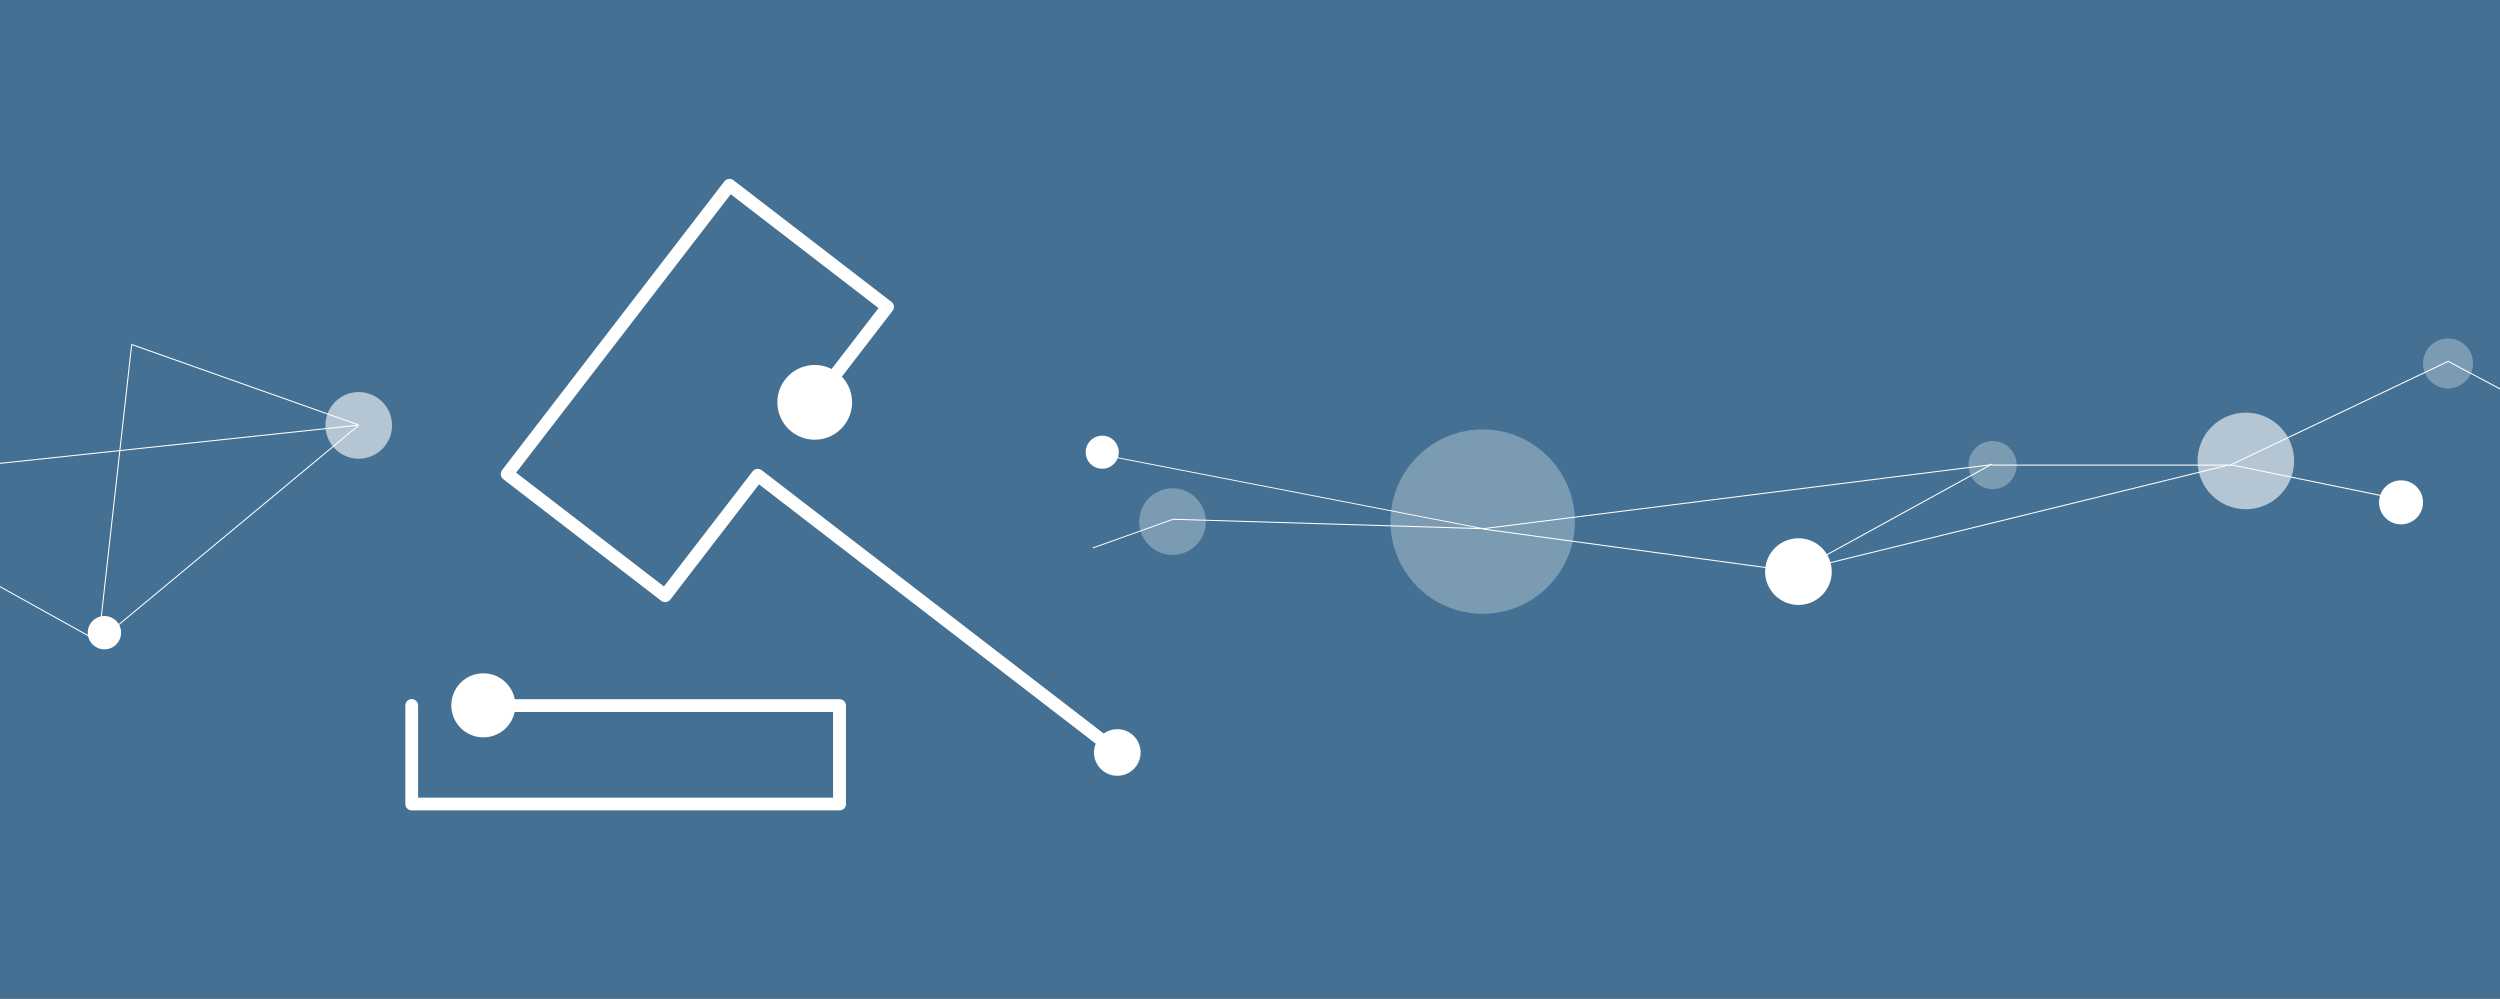 <?xml version="1.0" encoding="utf-8"?>
<!-- Generator: Adobe Illustrator 18.1.1, SVG Export Plug-In . SVG Version: 6.00 Build 0)  -->
<!DOCTYPE svg PUBLIC "-//W3C//DTD SVG 1.1//EN" "http://www.w3.org/Graphics/SVG/1.1/DTD/svg11.dtd">
<svg version="1.1" id="Layer_1" xmlns="http://www.w3.org/2000/svg" xmlns:xlink="http://www.w3.org/1999/xlink" x="0px" y="0px"
	 viewBox="0 0 1920 767" enable-background="new 0 0 1920 767" xml:space="preserve">
<rect x="0" y="0" width="1920" height="767" fill="#333333" stroke="none"/>
<g>
	<rect x="0" y="0" opacity="0.85" fill="#467AA4" width="1920" height="767"/>
	<g>
		<g>
			<path fill="#FFFFFF" d="M861.2,585c-1.1,0-2.1-0.3-3-1l-275.3-212l-68.1,88.5c-0.8,1-2,1.7-3.3,1.9c-1.3,0.2-2.6-0.2-3.7-1
				l-121.3-93.4c-1-0.8-1.7-2-1.9-3.3c-0.2-1.3,0.2-2.6,1-3.7l170.7-221.7c0.8-1,2-1.7,3.3-1.9c1.3-0.2,2.6,0.2,3.7,1l121.3,93.4
				c2.2,1.7,2.6,4.8,0.9,6.9l-53.6,69.6c-1.7,2.2-4.8,2.6-6.9,0.9c-2.2-1.7-2.6-4.8-0.9-6.9l50.6-65.7l-113.5-87.4L396.4,363
				l113.5,87.4L578,362c0.8-1,2-1.7,3.3-1.9c1.3-0.2,2.6,0.2,3.7,1l279.2,215c2.2,1.7,2.6,4.8,0.9,6.9
				C864.1,584.3,862.7,585,861.2,585z"/>
		</g>
		<g>
			<circle fill="#FFFFFF" cx="858.1" cy="577.9" r="17.9"/>
		</g>
		<g>
			<circle fill="#FFFFFF" cx="625.7" cy="309" r="28.7"/>
		</g>
		<g>
			<circle fill="#FFFFFF" cx="371.2" cy="541.7" r="24.6"/>
		</g>
		<g>
			<path fill="#FFFFFF" d="M644.8,622.4H316.2c-2.7,0-4.9-2.2-4.9-4.9v-75.7c0-2.7,2.2-4.9,4.9-4.9s4.9,2.2,4.9,4.9v70.8h318.7
				v-65.8H364.2c-2.7,0-4.9-2.2-4.9-4.9c0-2.7,2.2-4.9,4.9-4.9h280.6c2.7,0,4.9,2.2,4.9,4.9v75.7
				C649.8,620.2,647.5,622.4,644.8,622.4z"/>
		</g>
	</g>
	<g>
		<g>
			
				<rect x="95.6" y="295.2" transform="matrix(0.942 0.334 -0.334 0.942 109.647 -45.865)" fill="#FFFFFF" width="184.9" height="0.8"/>
		</g>
		<g>
			
				<rect x="175.2" y="279.9" transform="matrix(0.639 0.769 -0.769 0.639 378.393 12.8)" fill="#FFFFFF" width="0.8" height="259.5"/>
		</g>
		<g>
			
				<rect x="88" y="264" transform="matrix(0.994 0.111 -0.111 0.994 42.551 -7.47)" fill="#FFFFFF" width="0.8" height="229.5"/>
		</g>
		<path fill="#FFFFFF" d="M76.1,492.4l-82.8-46c0,0.3,0,0.6,0,0.9l82.4,45.8L76.1,492.4z"/>
		<g>
			<path fill="#FFFFFF" d="M839,420.5l0.3,0.7l61.9-22.1c-0.1-0.2-0.1-0.5-0.2-0.7L839,420.5z"/>
			<path fill="#FFFFFF" d="M1138.7,405.6l-237.6-7.2c0,0.3-0.1,0.5-0.1,0.8l237.7,7.2L1138.7,405.6z"/>
		</g>
		<g>
			
				<rect x="1334.1" y="184.3" transform="matrix(0.125 0.992 -0.992 0.125 1546.239 -990.124)" fill="#FFFFFF" width="0.8" height="394.6"/>
		</g>
		<g>
			
				<rect x="1455.4" y="313" transform="matrix(0.481 0.876 -0.876 0.481 1103.984 -1069.543)" fill="#FFFFFF" width="0.8" height="170.1"/>
		</g>
		<g>
			
				<rect x="1546.2" y="227.7" transform="matrix(0.238 0.971 -0.971 0.238 1564.438 -1198.774)" fill="#FFFFFF" width="0.8" height="340.7"/>
		</g>
		<g>
			<rect x="1530.3" y="356.8" fill="#FFFFFF" width="181.6" height="0.8"/>
		</g>
		<g>
			<path fill="#FFFFFF" d="M1138.7,405.6l-300.6-58.3c0,0.2-0.1,0.5-0.1,0.7l300.6,58.3L1138.7,405.6z"/>
		</g>
		<path fill="#FFFFFF" d="M275.1,326.1l-281.2,30c0,0.3,0,0.5,0,0.8l281.3-30L275.1,326.1z"/>
		<g>
			
				<rect x="1137.5" y="422.1" transform="matrix(0.991 0.135 -0.135 0.991 68.45 -165.981)" fill="#FFFFFF" width="244.8" height="0.8"/>
		</g>
		<g>
			
				<rect x="1795.6" y="224.2" transform="matrix(0.43 0.903 -0.903 0.43 1310.281 -1440.648)" fill="#FFFFFF" width="0.8" height="186.2"/>
		</g>
		<g>
			
				<rect x="1710.4" y="370.9" transform="matrix(0.98 0.201 -0.201 0.98 111.187 -350.837)" fill="#FFFFFF" width="140.5" height="0.8"/>
		</g>
		<g>
			<path fill="#FFFFFF" d="M1880.3,277.1l-0.4,0.7l44.2,23.5c0-0.3,0-0.6,0-0.9L1880.3,277.1z"/>
		</g>
		<g>
			<circle fill="#FFFFFF" cx="1381.2" cy="439" r="25.6"/>
		</g>
		<g opacity="0.3">
			<circle fill="#FFFFFF" cx="1138.7" cy="400.6" r="70.8"/>
		</g>
		<g opacity="0.3">
			<circle fill="#FFFFFF" cx="1530.3" cy="357.2" r="18.5"/>
		</g>
		<g opacity="0.3">
			<circle fill="#FFFFFF" cx="900.5" cy="400.6" r="25.6"/>
		</g>
		<g opacity="0.6">
			<circle fill="#FFFFFF" cx="275.5" cy="326.7" r="25.6"/>
		</g>
		<g>
			<circle fill="#FFFFFF" cx="846.5" cy="347.3" r="12.7"/>
		</g>
		<g>
			<circle fill="#FFFFFF" cx="80.2" cy="485.9" r="12.8"/>
		</g>
		<g opacity="0.6">
			<circle fill="#FFFFFF" cx="1724.8" cy="354" r="37.1"/>
		</g>
		<g opacity="0.3">
			<circle fill="#FFFFFF" cx="1880.1" cy="279.1" r="19.2"/>
		</g>
		<g>
			<circle fill="#FFFFFF" cx="1844" cy="385.8" r="16.9"/>
		</g>
	</g>
</g>
</svg>
